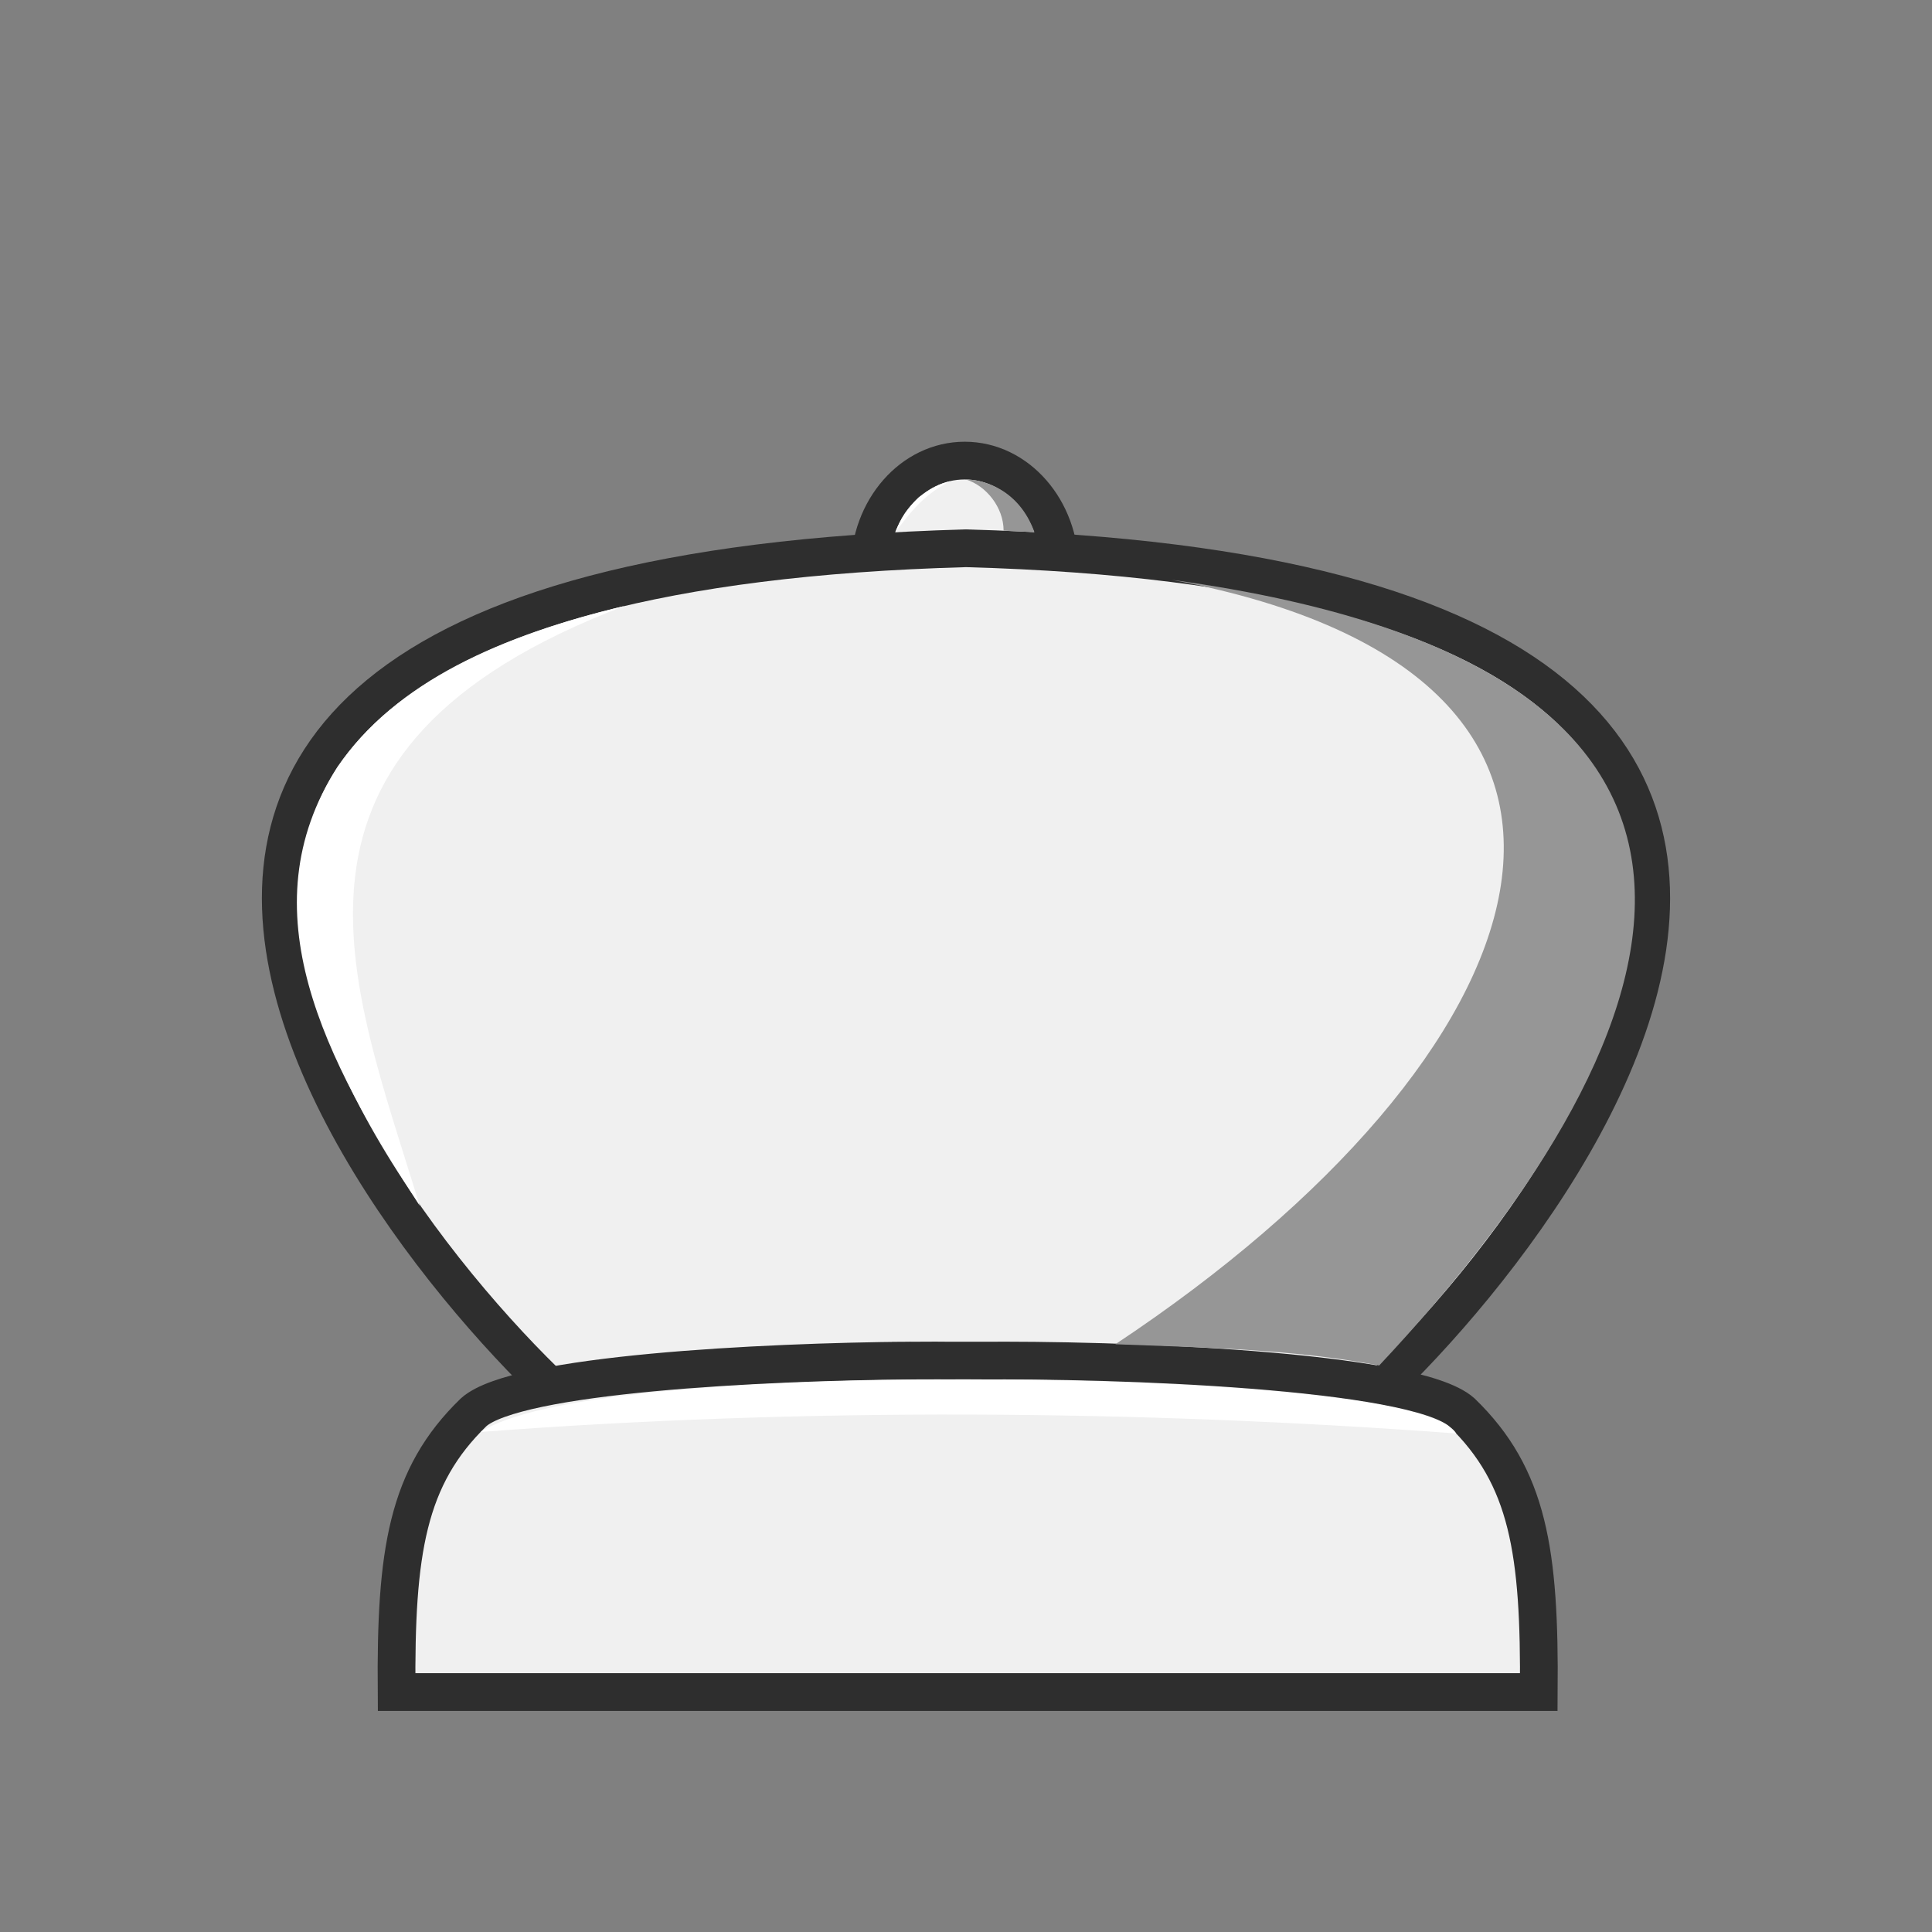 <?xml version="1.0" encoding="UTF-8" standalone="no"?>
<!-- Created with Inkscape (http://www.inkscape.org/) -->

<svg
   width="1024px"
   height="1024px"
   viewBox="0 0 1024 1024"
   version="1.1"
   id="SVGRoot"
   sodipodi:docname="white_common_king.svg"
   inkscape:version="1.1.2 (b8e25be833, 2022-02-05)"
   xmlns:inkscape="http://www.inkscape.org/namespaces/inkscape"
   xmlns:sodipodi="http://sodipodi.sourceforge.net/DTD/sodipodi-0.dtd"
   xmlns="http://www.w3.org/2000/svg"
   xmlns:svg="http://www.w3.org/2000/svg">
  <rect x="0" y="0" width="1024" height="1024" fill="#808080" stroke="none"/>
  <sodipodi:namedview
     id="namedview35356"
     pagecolor="#505050"
     bordercolor="#eeeeee"
     borderopacity="1"
     inkscape:pageshadow="0"
     inkscape:pageopacity="0"
     inkscape:pagecheckerboard="0"
     inkscape:document-units="px"
     showgrid="false"
     inkscape:zoom="0.5"
     inkscape:cx="517"
     inkscape:cy="690"
     inkscape:window-width="2560"
     inkscape:window-height="1334"
     inkscape:window-x="-11"
     inkscape:window-y="-11"
     inkscape:window-maximized="1"
     inkscape:current-layer="SVGRoot"
     showguides="true"
     inkscape:guide-bbox="true">
    <sodipodi:guide
       position="339.456,896"
       orientation="0,1"
       id="guide35384"
       inkscape:label=""
       inkscape:locked="true"
       inkscape:color="rgb(0,0,255)" />
    <sodipodi:guide
       position="376.745,128"
       orientation="0,1"
       id="guide35386"
       inkscape:label=""
       inkscape:locked="true"
       inkscape:color="rgb(0,0,255)" />
    <sodipodi:guide
       position="128,523.817"
       orientation="-1,0"
       id="guide35388"
       inkscape:label=""
       inkscape:locked="true"
       inkscape:color="rgb(0,0,255)" />
    <sodipodi:guide
       position="896,617.681"
       orientation="-1,0"
       id="guide35390"
       inkscape:label=""
       inkscape:locked="true"
       inkscape:color="rgb(0,0,255)" />
    <sodipodi:guide
       position="512,612.538"
       orientation="-1,0"
       id="guide35392"
       inkscape:label=""
       inkscape:locked="true"
       inkscape:color="rgb(0,0,255)" />
  </sodipodi:namedview>
  <defs
     id="defs35351" />
  <ellipse
     style="fill:#f0f0f0;fill-opacity:1;stroke:#2e2e2e;stroke-width:20;stroke-miterlimit:4;stroke-dasharray:none;stroke-opacity:1"
     id="path38452"
     cx="511.318"
     cy="301.858"
     rx="50.461"
     ry="57.735" />
  <path
     id="path35501"
     style="fill:#f0f0f0;fill-opacity:1;stroke:#2e2e2e;stroke-width:20;stroke-linecap:butt;stroke-linejoin:miter;stroke-miterlimit:4;stroke-dasharray:none;stroke-opacity:1"
     d="M 512 290.596 C -138.331 308.525 270.908 734.419 330.904 767.193 L 512 765.705 L 693.096 767.193 C 753.092 734.419 1162.331 308.525 512 290.596 z " />
  <g
     inkscape:label="Layer 1"
     inkscape:groupmode="layer"
     id="layer1">
    <path
       id="path94"
       style="fill:#f0f0f0;fill-opacity:1;stroke:#2e2e2e;stroke-width:20;stroke-linecap:butt;stroke-linejoin:miter;stroke-miterlimit:4;stroke-dasharray:none;stroke-opacity:1"
       d="m 482.738,721.126 c -78.809,0.616 -209.096,7.143 -231.697,27.401 -35.353,34.211 -41.441,73.99 -40.841,148.294 h 297.388 5.311 4.905 297.794 C 816.196,822.516 810.108,782.738 774.755,748.526 749.45,725.845 589.7,720.42 517.803,721.189 v -0.046 h -10.216 v 0.043 c -7.59,-0.079 -15.573,-0.133 -24.85,-0.061 z" />
    <path
       style="fill:#ffffff;fill-opacity:1;stroke:#000000;stroke-width:0;stroke-linecap:butt;stroke-linejoin:miter;stroke-miterlimit:4;stroke-dasharray:none;stroke-opacity:1"
       d="m 254.756,758.974 c 171.632,-13.036 347.422,-11.808 517.067,0.784 -12.435,-20.547 -147.622,-28.646 -259.183,-28.672 -82.197,-0.176 -221.621,4.306 -257.885,27.888 z"
       id="path25951"
       sodipodi:nodetypes="cccc" />
  </g>
  <path
     style="fill:#969696;fill-opacity:1;stroke:#000000;stroke-width:0;stroke-linecap:butt;stroke-linejoin:miter;stroke-miterlimit:4;stroke-dasharray:none;stroke-opacity:1"
     d="M 620.991,307.313 C 973.879,355.715 885.913,558.674 731.006,723.732 684.395,714.965 637.784,714.267 591.173,712.477 819.867,560.793 896,358.959 620.991,307.313 Z"
     id="path39472"
     sodipodi:nodetypes="cccc" />
  <path
     style="fill:#969696;fill-opacity:1;stroke:#000000;stroke-width:0;stroke-linecap:butt;stroke-linejoin:miter;stroke-miterlimit:4;stroke-dasharray:none;stroke-opacity:1"
     d="m 512,254.133 c 9.317,0.072 28.126,5.288 36.261,27.923 l -16.334,-0.779 c 0.02,-12.386 -9.23,-23.795 -19.927,-27.144 z"
     id="path40777"
     sodipodi:nodetypes="cccc" />
  <path
     style="fill:#ffffff;fill-opacity:1;stroke:#000000;stroke-width:0;stroke-linecap:butt;stroke-linejoin:miter;stroke-miterlimit:4;stroke-dasharray:none;stroke-opacity:1"
     d="M 331.098,321.133 C 131.561,397.042 186.048,519.712 222.447,639.052 172.254,561.581 130.406,482.398 178.729,406.64 210.003,361.062 265.685,336.84 331.098,321.133 Z"
     id="path42540"
     sodipodi:nodetypes="cccc" />
  <path
     style="fill:#ffffff;fill-opacity:1;stroke:#000000;stroke-width:0;stroke-linecap:butt;stroke-linejoin:miter;stroke-miterlimit:4;stroke-dasharray:none;stroke-opacity:1"
     d="m 503.467,255.037 c -5.465,1.465 -9.644,3.306 -16.543,8.555 -9.09,8.738 -10.383,14.129 -12.379,18.35 7.357,-9.219 13.742,-18.921 28.923,-26.905 z"
     id="path43332"
     sodipodi:nodetypes="cccc" />
</svg>
